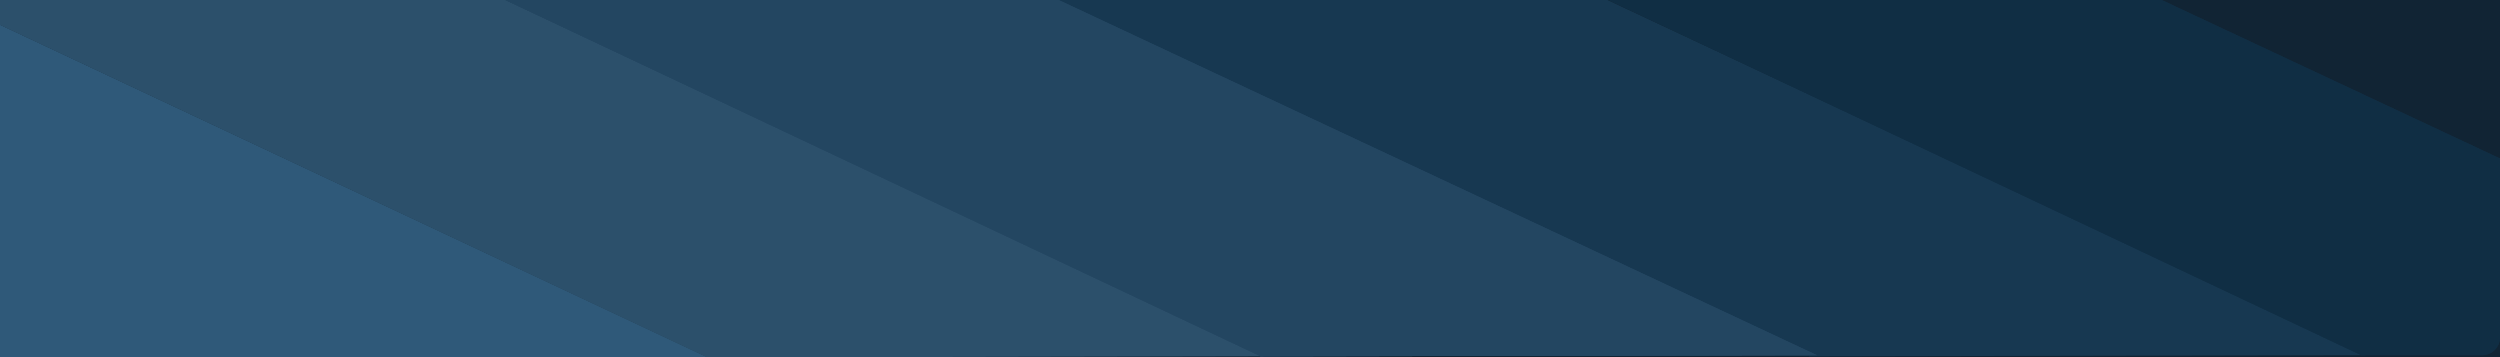 <svg width="1112" height="159" viewBox="0 0 1112 159" fill="none" xmlns="http://www.w3.org/2000/svg">
<rect width="1112" height="159" fill="#112434"/>
<path d="M0 11L315 159H0V11Z" fill="#2F5979"/>
<path d="M224.716 0L562.022 158L314.603 158.5L0 11V0H224.716Z" fill="#2C506B"/>
<path d="M470.847 0L808.153 158L560.733 158.5L224.746 0H246.131H470.847Z" fill="#234661"/>
<path d="M470.847 0L808.153 158L560.733 158.5L224.746 0H246.131H470.847Z" fill="#234661"/>
<path d="M714.995 0L1052.3 158L804.882 158.5L468.895 0H490.279H714.995Z" fill="#173851"/>
<path fill-rule="evenodd" clip-rule="evenodd" d="M1112 70.503V150C1112 154.418 1108.42 158 1104 158H1050.31L715.385 0H736.769H961.486L1112 70.503Z" fill="#102E44"/>
<path d="M224.707 0L562 158.498L314.59 159L0 11.035V0H224.707Z" fill="#2C506B"/>
<path d="M470.847 0L808.153 158L560.733 158.5L224.746 0H246.131H470.847Z" fill="#234661"/>
<path d="M470.847 0L808.153 158L560.733 158.5L224.746 0H246.131H470.847Z" fill="#234661"/>
<path fill-rule="evenodd" clip-rule="evenodd" d="M1112 70.503V150C1112 154.418 1108.42 158 1104 158H1050.31L715.385 0H736.769H961.486L1112 70.503Z" fill="#102E44"/>
</svg>
